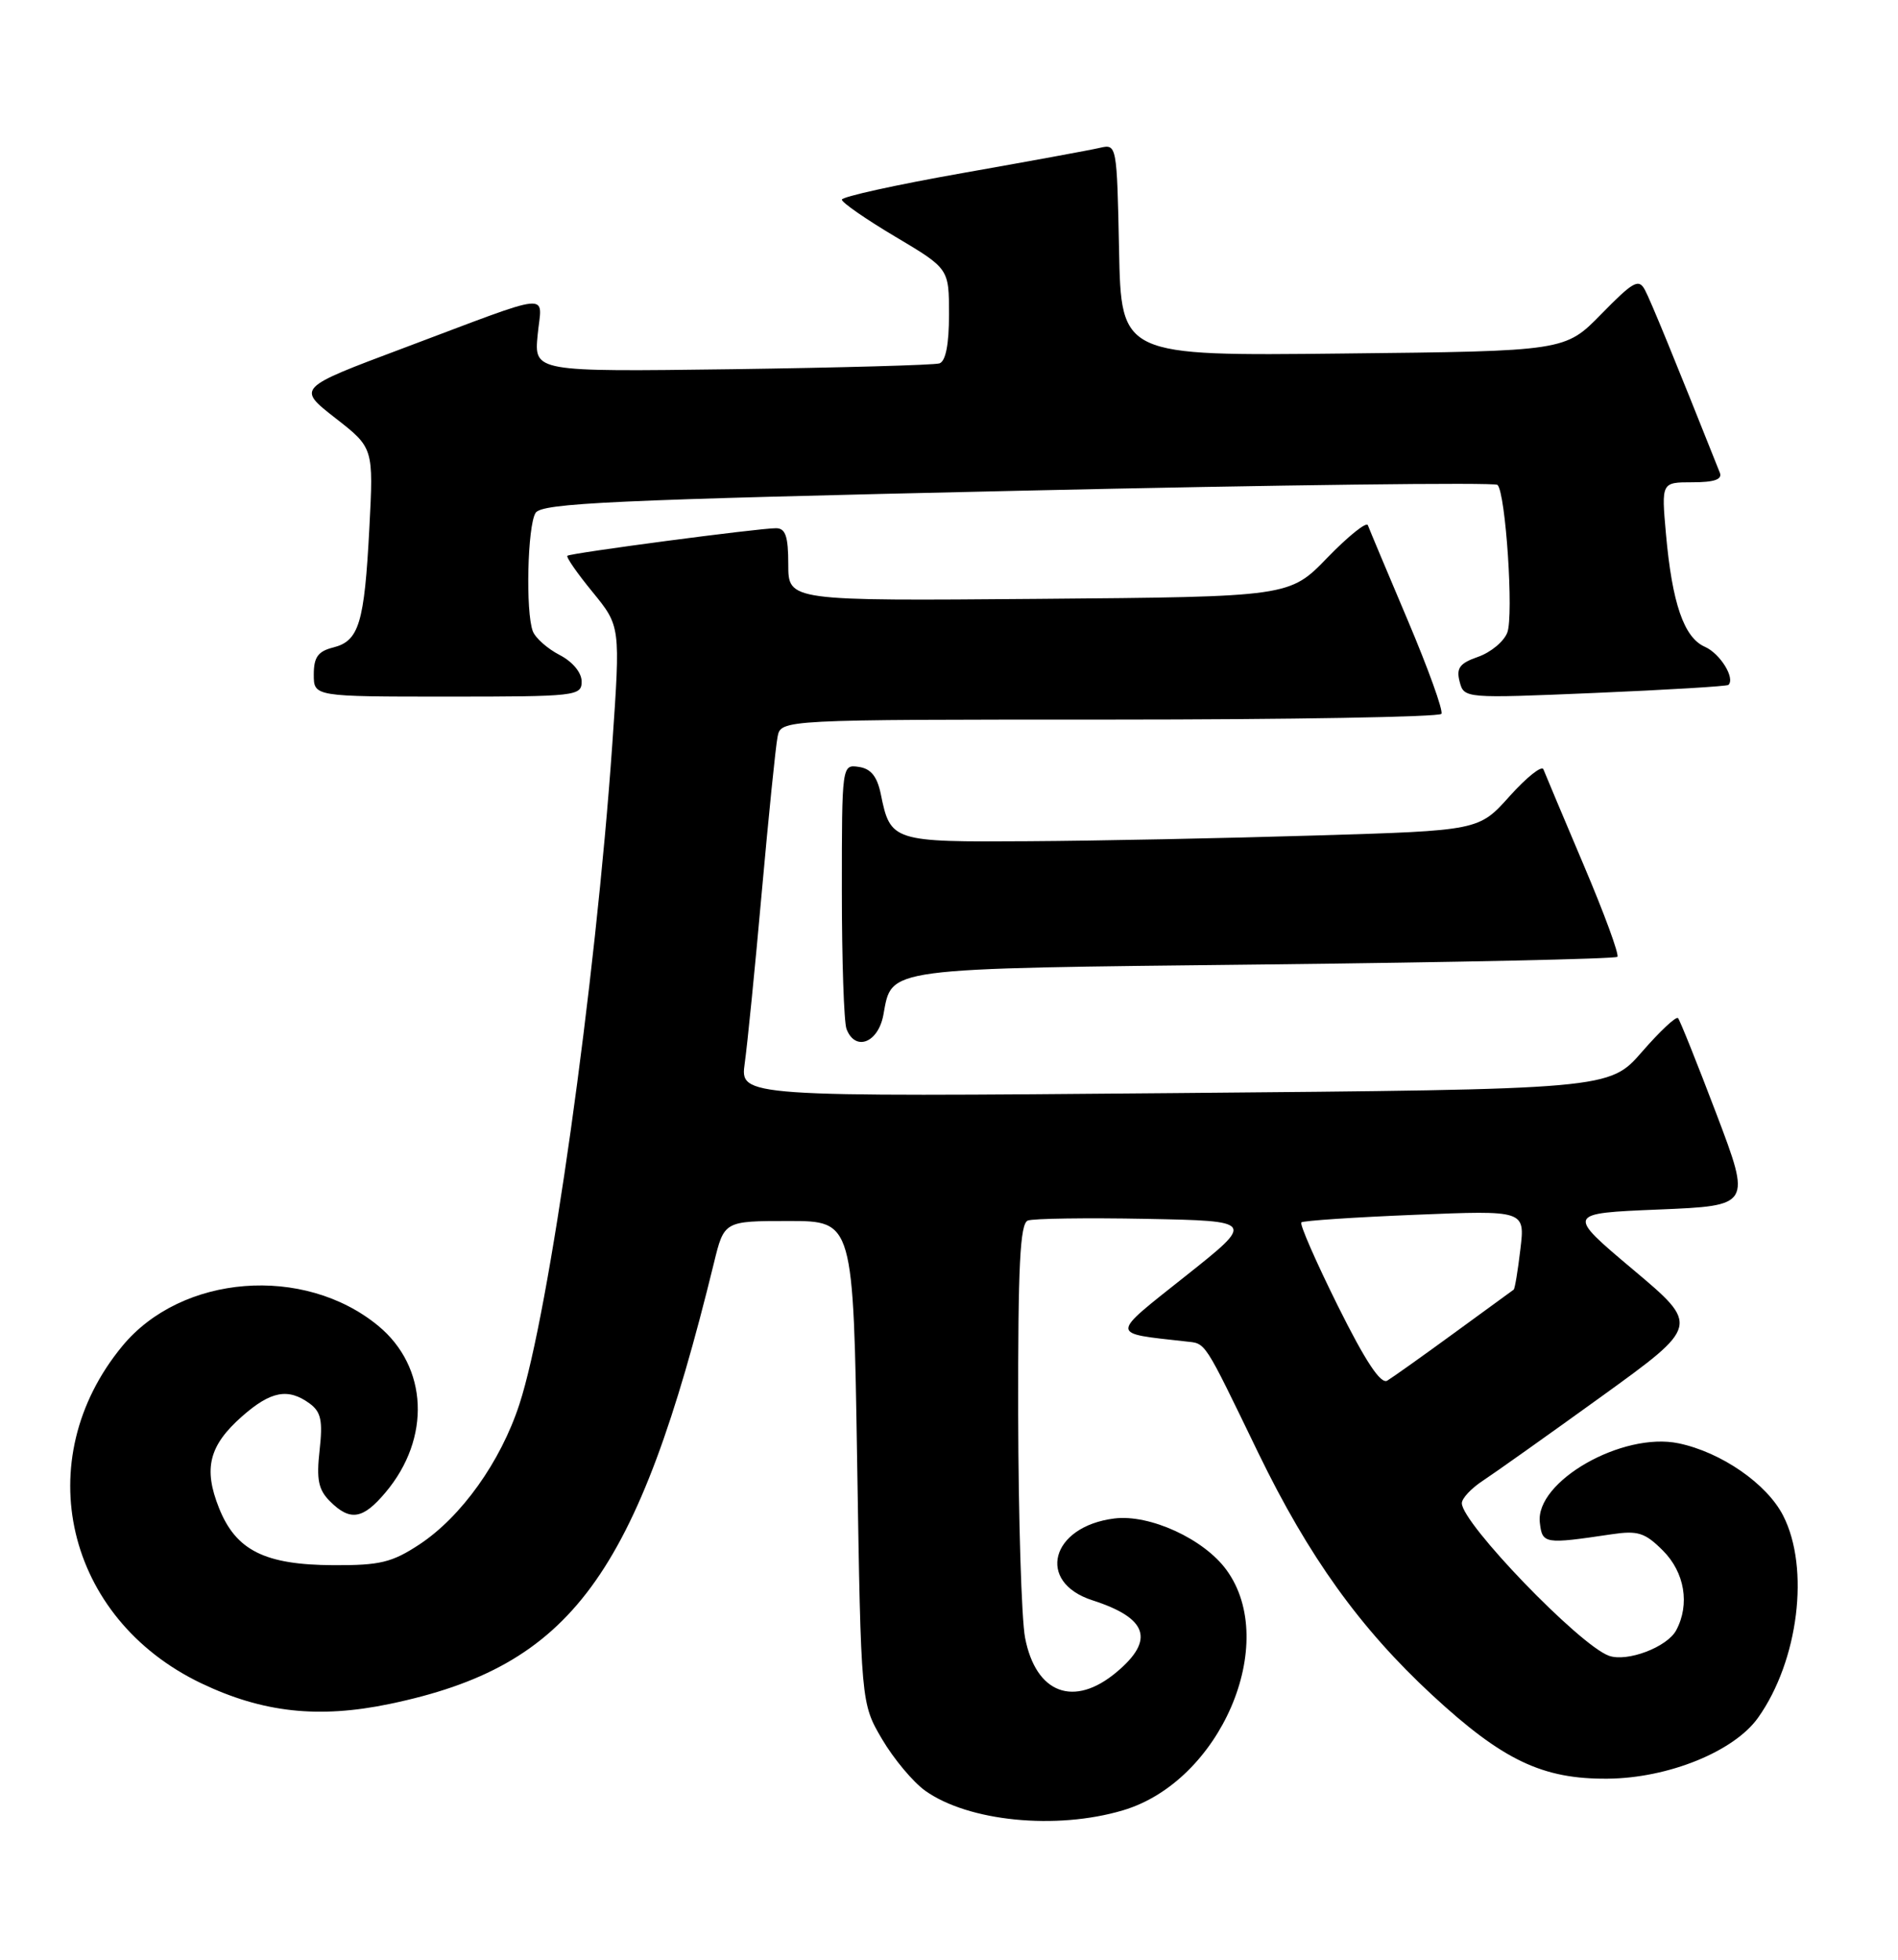 <?xml version="1.0" encoding="UTF-8" standalone="no"?>
<!DOCTYPE svg PUBLIC "-//W3C//DTD SVG 1.1//EN" "http://www.w3.org/Graphics/SVG/1.1/DTD/svg11.dtd" >
<svg xmlns="http://www.w3.org/2000/svg" xmlns:xlink="http://www.w3.org/1999/xlink" version="1.1" viewBox="0 0 248 256">
 <g >
 <path fill="currentColor"
d=" M 146.74 236.48 C 159.45 232.71 167.23 214.65 160.26 205.09 C 157.32 201.04 150.23 197.78 145.60 198.36 C 137.29 199.40 135.35 206.67 142.75 209.05 C 149.95 211.37 150.92 214.21 145.92 218.41 C 140.34 223.11 135.35 221.25 133.94 213.94 C 133.47 211.50 133.07 198.35 133.04 184.72 C 133.01 165.32 133.28 159.83 134.30 159.44 C 135.01 159.17 141.98 159.07 149.78 159.22 C 163.97 159.50 163.97 159.50 154.91 166.69 C 144.95 174.60 144.95 174.11 154.90 175.23 C 157.63 175.54 157.14 174.79 164.43 189.83 C 171.00 203.36 177.69 212.68 187.13 221.42 C 196.35 229.95 201.55 232.43 210.08 232.35 C 218.00 232.28 226.59 228.79 229.72 224.38 C 235.00 216.94 236.50 204.86 233.00 198.00 C 230.88 193.83 224.90 189.70 219.33 188.54 C 211.99 187.01 200.57 193.53 201.20 198.90 C 201.52 201.69 201.79 201.73 210.53 200.43 C 214.01 199.91 214.93 200.20 217.28 202.55 C 220.13 205.40 220.83 209.58 219.02 212.96 C 217.84 215.17 212.60 217.15 210.22 216.29 C 206.36 214.89 191.03 198.99 191.01 196.37 C 191.00 195.74 192.24 194.42 193.75 193.43 C 195.26 192.44 202.25 187.48 209.29 182.40 C 222.08 173.16 222.08 173.16 213.36 165.83 C 204.65 158.50 204.65 158.50 216.74 158.00 C 228.82 157.50 228.82 157.50 224.27 145.50 C 221.76 138.90 219.51 133.28 219.26 133.00 C 219.01 132.72 216.89 134.71 214.55 137.40 C 210.28 142.30 210.28 142.30 153.49 142.79 C 96.70 143.28 96.70 143.28 97.31 138.89 C 97.65 136.48 98.66 126.40 99.54 116.50 C 100.43 106.60 101.35 97.49 101.60 96.25 C 102.04 94.00 102.04 94.00 144.96 94.00 C 168.57 94.00 188.09 93.66 188.34 93.25 C 188.60 92.84 186.61 87.33 183.93 81.00 C 181.25 74.67 178.91 69.10 178.73 68.61 C 178.55 68.12 176.18 70.03 173.45 72.84 C 168.50 77.96 168.50 77.96 135.75 78.23 C 103.00 78.50 103.00 78.50 103.00 73.75 C 103.00 70.05 102.64 69.00 101.39 69.00 C 99.12 69.00 74.58 72.24 74.14 72.60 C 73.94 72.76 75.42 74.89 77.43 77.34 C 81.07 81.80 81.07 81.80 80.01 97.15 C 77.82 128.57 71.77 171.58 67.85 183.49 C 65.40 190.97 60.29 198.12 54.82 201.74 C 51.22 204.11 49.65 204.49 43.57 204.46 C 34.60 204.42 30.83 202.54 28.62 197.00 C 26.55 191.83 27.31 188.82 31.64 185.01 C 35.39 181.71 37.65 181.29 40.46 183.34 C 41.95 184.44 42.19 185.58 41.76 189.45 C 41.33 193.27 41.60 194.60 43.11 196.11 C 45.75 198.75 47.42 198.48 50.38 194.95 C 56.34 187.88 55.93 178.56 49.42 173.19 C 39.72 165.20 23.71 166.46 15.98 175.84 C 3.71 190.71 8.56 211.41 26.30 219.89 C 34.33 223.72 41.61 224.52 50.90 222.59 C 74.67 217.63 83.25 205.97 93.28 165.00 C 94.62 159.50 94.62 159.50 103.06 159.50 C 111.50 159.50 111.50 159.50 112.00 191.00 C 112.50 222.50 112.50 222.50 115.25 227.18 C 116.77 229.76 119.31 232.80 120.90 233.93 C 126.54 237.94 138.01 239.08 146.74 236.48 Z  M 115.42 132.60 C 116.59 126.33 114.97 126.55 165.08 125.99 C 190.25 125.71 211.07 125.26 211.33 124.99 C 211.60 124.72 209.62 119.33 206.93 113.00 C 204.25 106.67 201.88 101.05 201.67 100.50 C 201.46 99.95 199.48 101.53 197.26 104.00 C 193.23 108.50 193.23 108.50 171.87 109.14 C 160.11 109.50 143.24 109.84 134.37 109.89 C 116.63 110.01 116.34 109.92 115.09 103.74 C 114.61 101.42 113.80 100.41 112.21 100.18 C 110.01 99.86 110.00 99.90 110.00 116.35 C 110.00 125.42 110.27 133.55 110.61 134.42 C 111.74 137.38 114.73 136.25 115.42 132.60 Z  M 76.00 89.03 C 76.00 87.86 74.82 86.44 73.12 85.56 C 71.54 84.74 69.96 83.35 69.62 82.46 C 68.66 79.94 68.92 68.68 69.98 67.00 C 70.79 65.72 79.95 65.30 132.99 64.11 C 167.12 63.34 195.33 62.99 195.67 63.34 C 196.74 64.40 197.80 80.39 196.95 82.63 C 196.51 83.80 194.79 85.22 193.14 85.80 C 190.72 86.64 190.26 87.27 190.72 89.04 C 191.30 91.24 191.34 91.24 208.40 90.52 C 217.80 90.12 225.65 89.65 225.84 89.47 C 226.76 88.60 224.76 85.37 222.76 84.49 C 220.03 83.29 218.49 78.82 217.68 69.75 C 217.08 63.00 217.08 63.00 221.14 63.00 C 224.00 63.00 225.07 62.63 224.72 61.75 C 218.82 46.93 215.68 39.27 214.93 37.87 C 214.12 36.36 213.40 36.77 209.25 41.01 C 204.50 45.87 204.50 45.87 175.50 46.18 C 146.50 46.50 146.50 46.50 146.22 32.65 C 145.94 18.91 145.92 18.80 143.72 19.31 C 142.50 19.60 134.41 21.08 125.75 22.61 C 117.09 24.14 110.00 25.70 110.00 26.08 C 110.00 26.46 113.15 28.64 117.00 30.93 C 124.00 35.09 124.00 35.09 124.00 41.08 C 124.00 44.98 123.57 47.20 122.75 47.47 C 122.06 47.69 109.86 48.03 95.64 48.23 C 69.79 48.57 69.79 48.57 70.25 43.76 C 70.79 38.12 72.81 37.93 52.67 45.49 C 38.80 50.69 38.80 50.69 43.80 54.60 C 48.81 58.50 48.81 58.50 48.26 69.00 C 47.61 81.43 46.91 83.73 43.54 84.58 C 41.55 85.08 41.00 85.85 41.00 88.11 C 41.00 91.00 41.00 91.00 58.50 91.00 C 75.26 91.00 76.00 90.92 76.00 89.03 Z  M 174.81 170.59 C 171.94 164.81 169.79 159.90 170.04 159.68 C 170.29 159.46 176.97 159.01 184.88 158.69 C 199.27 158.10 199.27 158.10 198.66 163.18 C 198.33 165.98 197.94 168.36 197.78 168.47 C 197.63 168.58 194.12 171.13 190.00 174.14 C 185.88 177.15 181.95 179.94 181.27 180.35 C 180.42 180.87 178.42 177.85 174.81 170.59 Z "/>
</g>
</svg>